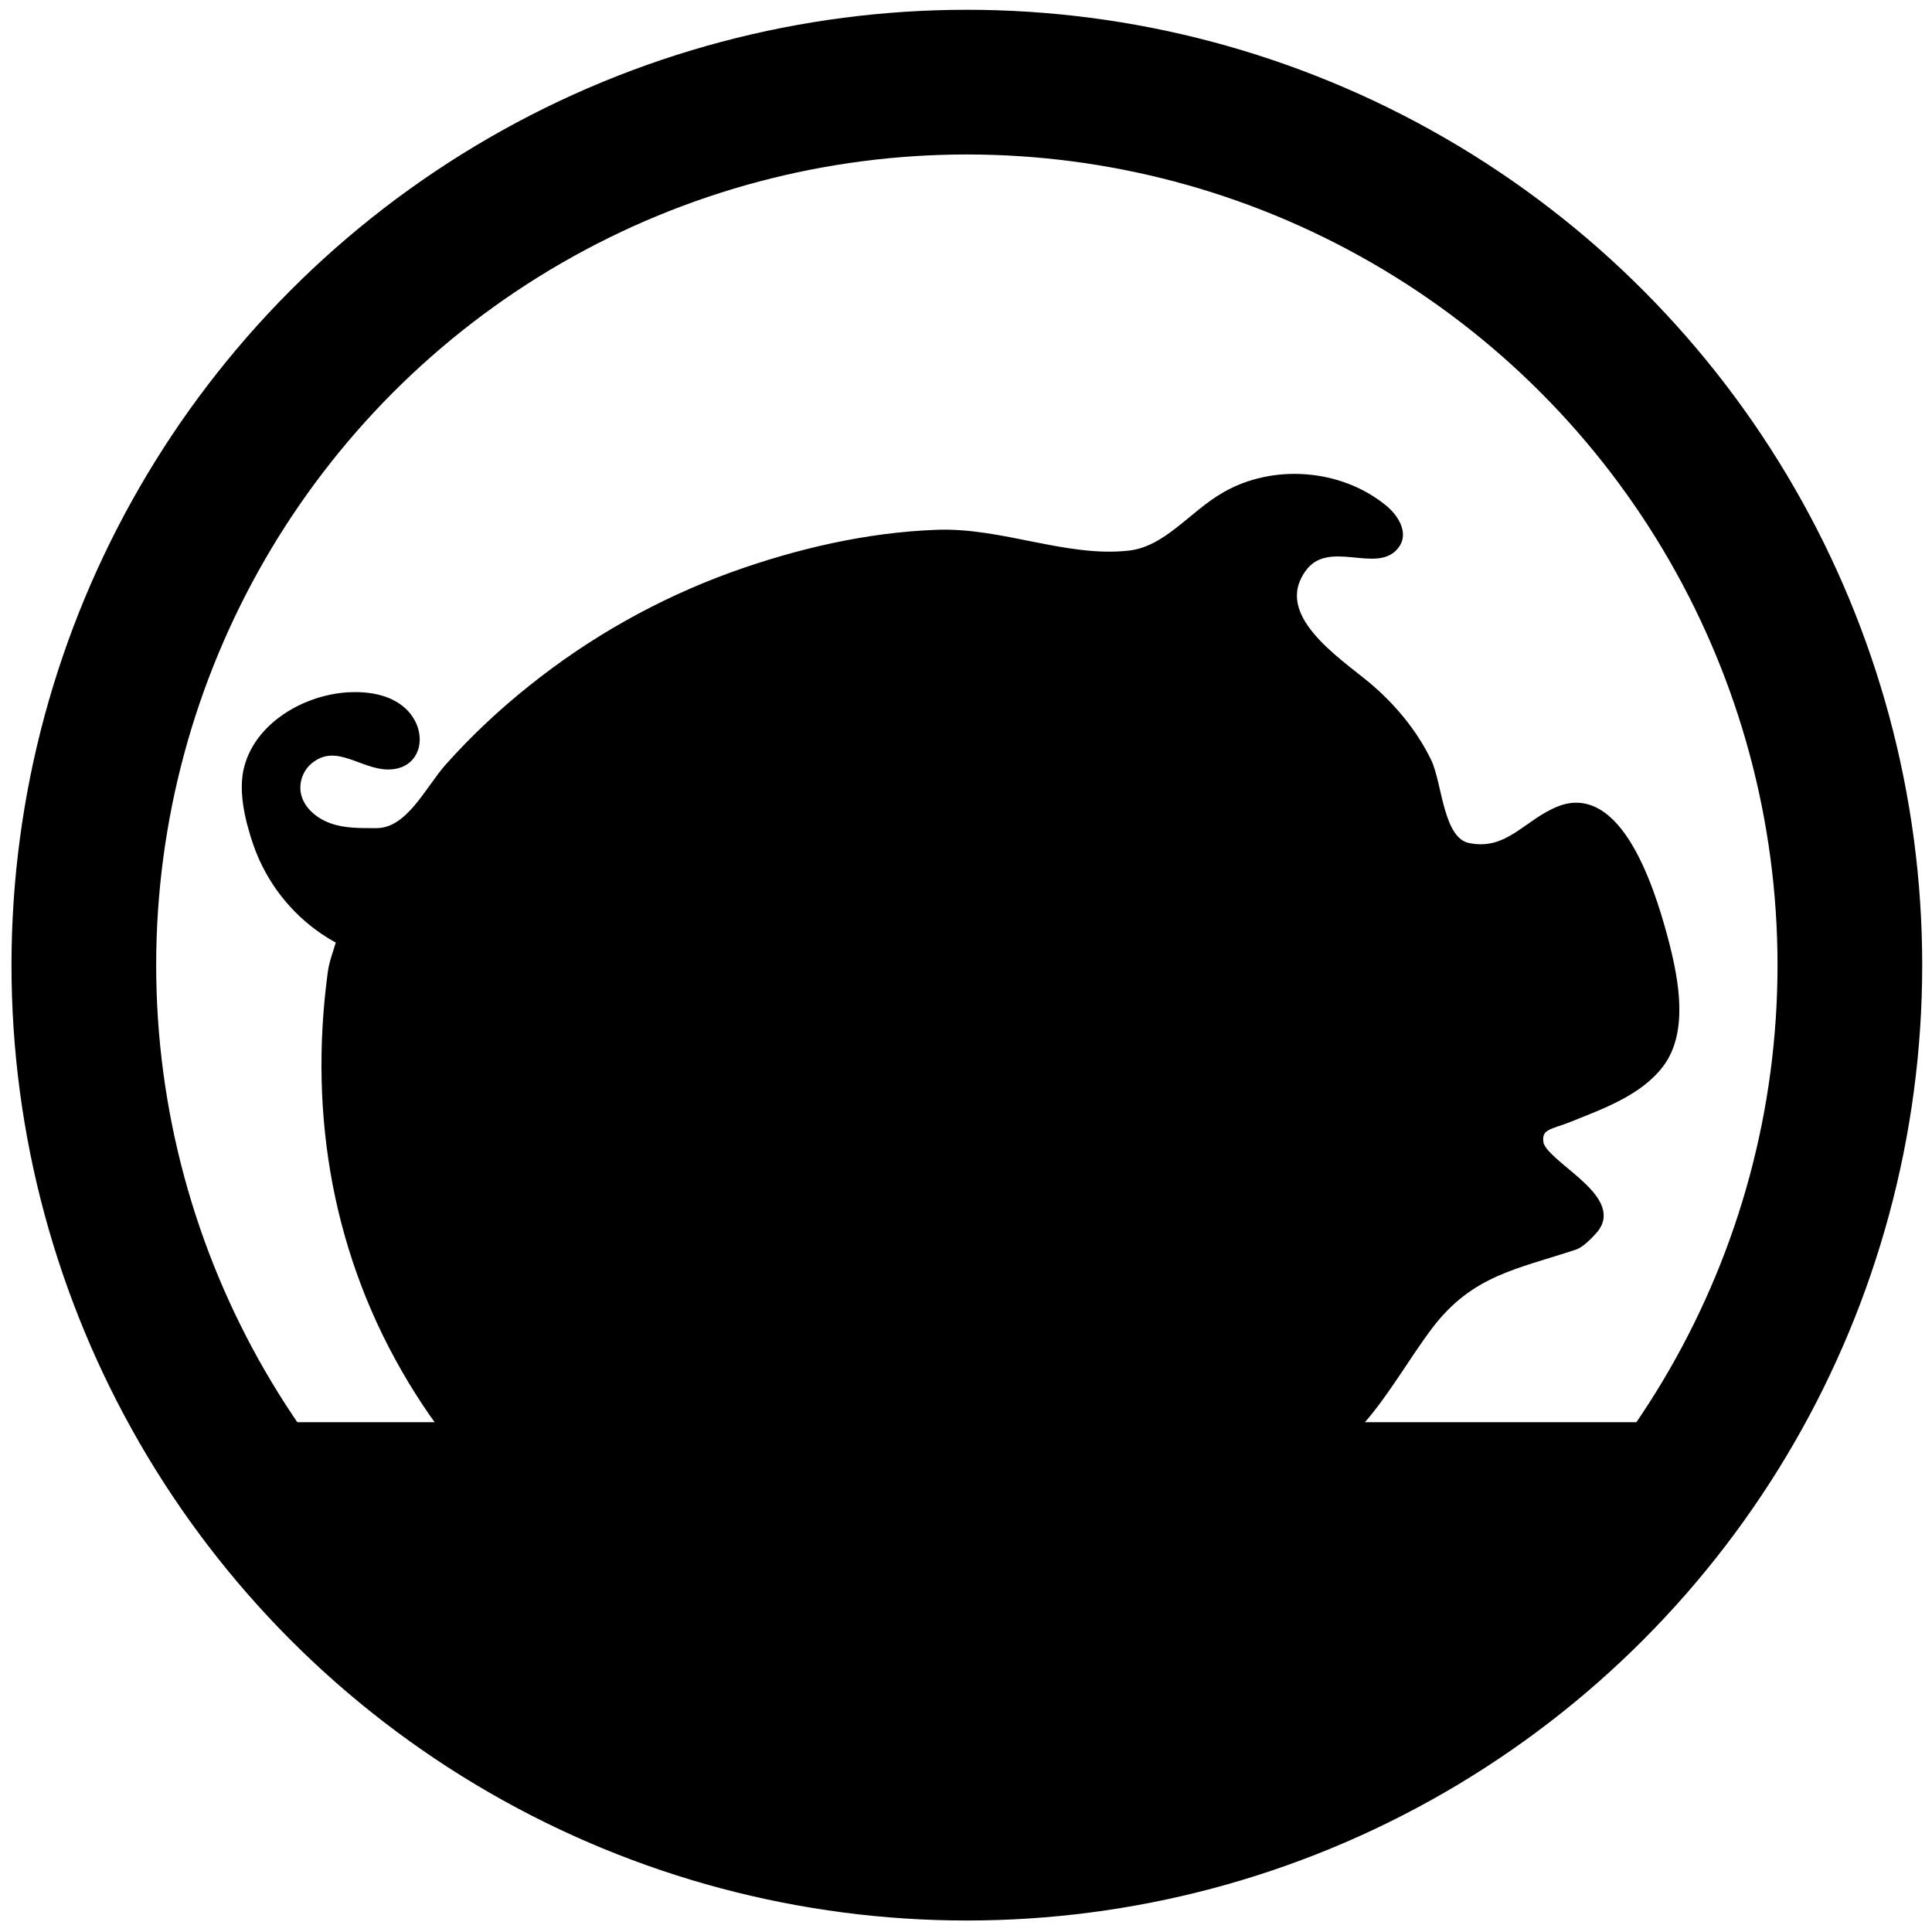 <svg xmlns="http://www.w3.org/2000/svg" xmlns:xlink="http://www.w3.org/1999/xlink" version="1.1" id="Layer_2" x="0px" y="0px" viewBox="0 0 454 454" enable-background="new 0 0 454 454" xml:space="preserve">
<path stroke="#000000" stroke-width="2" stroke-miterlimit="10" d="M121.8,355.8c-2.9-4.9-7.5-8-11.1-12.3  c-5.1-5.9-9.7-12.3-13.7-18.9c-17.7-29.2-23.5-62.3-19-95.9c0.3-2.5,1.4-5.2,2.1-7.7c-7.5-3.9-13.7-10.2-17.5-17.8  c-1.6-3.1-2.7-6.5-3.6-9.9c-0.9-3.6-1.5-7.4-1-11.1c1.6-10.6,12.8-17.7,23.5-18.5c4.7-0.3,9.8,0.4,13.2,3.6c4.5,4.3,3.8,11.4-2,12.4  c-6.8,1.2-13.3-6.8-20.2-1c-2.2,1.9-3.3,4.9-2.8,7.8c0.7,3.8,4,6.6,7.6,7.9c3.6,1.3,7.5,1.2,11.3,1.2c7.8-0.1,12.3-10.2,17-15.4  c5.9-6.6,12.4-12.7,19.3-18.2c14.2-11.4,30.2-20.4,47.3-26.6c15.3-5.5,31.6-9.3,47.9-9.9c15.1-0.6,30.3,6.5,45.1,4.9  c9-0.9,15-9.4,22.7-13.8c11.4-6.6,26.9-5.4,37.1,2.9c2.5,2,4.8,5.5,3.1,8.2c-4.1,6.6-16.2-2.6-22.2,6c-7.9,11.3,8.1,21.5,15.4,27.6  c5.8,4.9,10.8,10.9,14.1,17.7c2.6,5.4,2.7,18.8,9.7,20.1c9.5,1.9,13.9-5.9,21.7-8.8c14.5-5.3,22.1,22.3,24.6,32  c2.1,8.4,4.3,20.2-1.4,27.7c-5,6.6-13.9,9.7-21.3,12.7c-4.2,1.7-7.6,1.7-7,5.9c0.9,5.1,18.8,12.8,13,20.1c0,0-2.7,3.3-4.7,4  c-13.9,4.6-24.5,6.1-34.1,18.6c-5.6,7.4-10.1,15.6-16.2,22.6c-4.9,5.6-6.6,13.3-3.8,20.4c0.4,1,1,2,1.6,2.9" />
<g>
<circle fill="none" stroke="#000000" stroke-width="34" stroke-miterlimit="10" cx="227.2" cy="226.8" r="207.5" />
<rect x="71" y="335.5" stroke="#000000" stroke-width="2.595" stroke-miterlimit="10" width="313.5" height="46.5" />
<rect x="115.5" y="377.5" stroke="#000000" stroke-width="2.595" stroke-miterlimit="10" width="221" height="40.5" />
</g>
</svg>